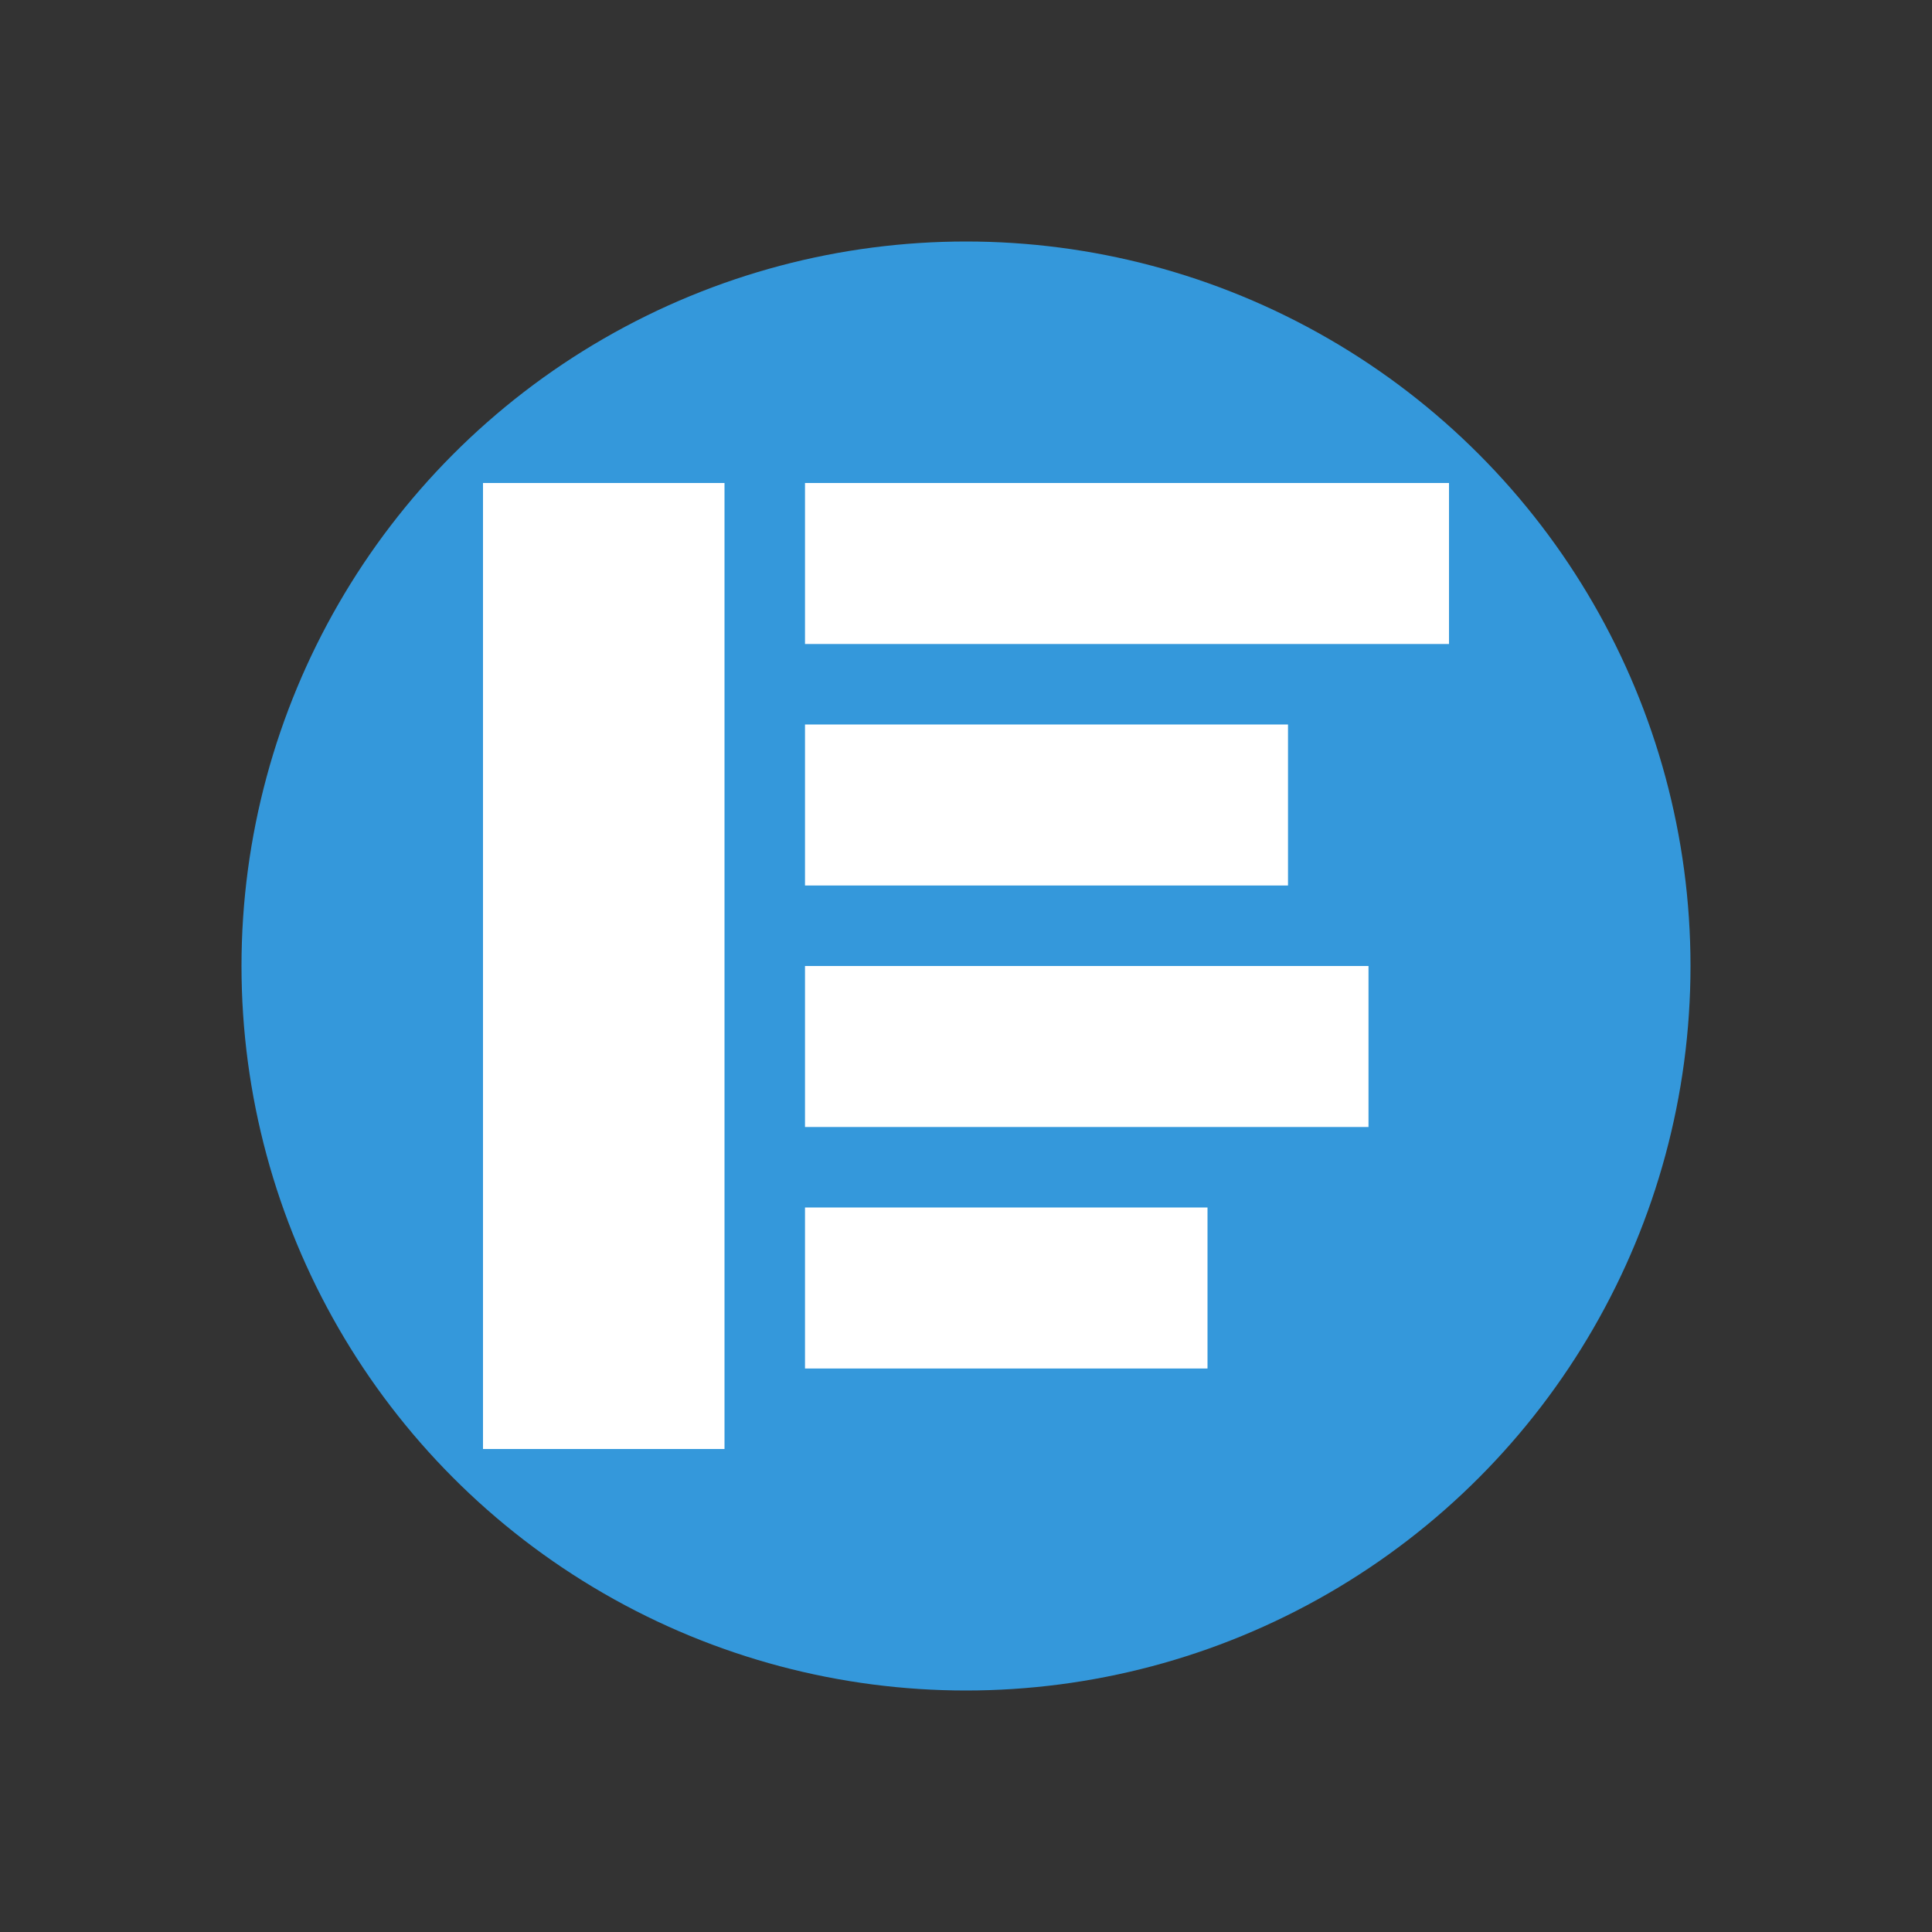 <?xml version="1.0" encoding="iso-8859-1"?>
<svg xmlns="http://www.w3.org/2000/svg" viewBox="0 0 240 240" width="240" height="240">
	<rect x="0" y="0" width="240" height="240" fill="#333333" stroke="none"/>
	<circle cx="120" cy="120" r="90" fill="#3498db" />
	<rect x="60" y="60" width="30" height="120" fill="#ffffff" />
	<rect x="100" y="60" width="80" height="20" fill="#ffffff" />
	<rect x="100" y="90" width="60" height="20" fill="#ffffff" />
	<rect x="100" y="120" width="70" height="20" fill="#ffffff" />
	<rect x="100" y="150" width="50" height="20" fill="#ffffff" />
</svg>